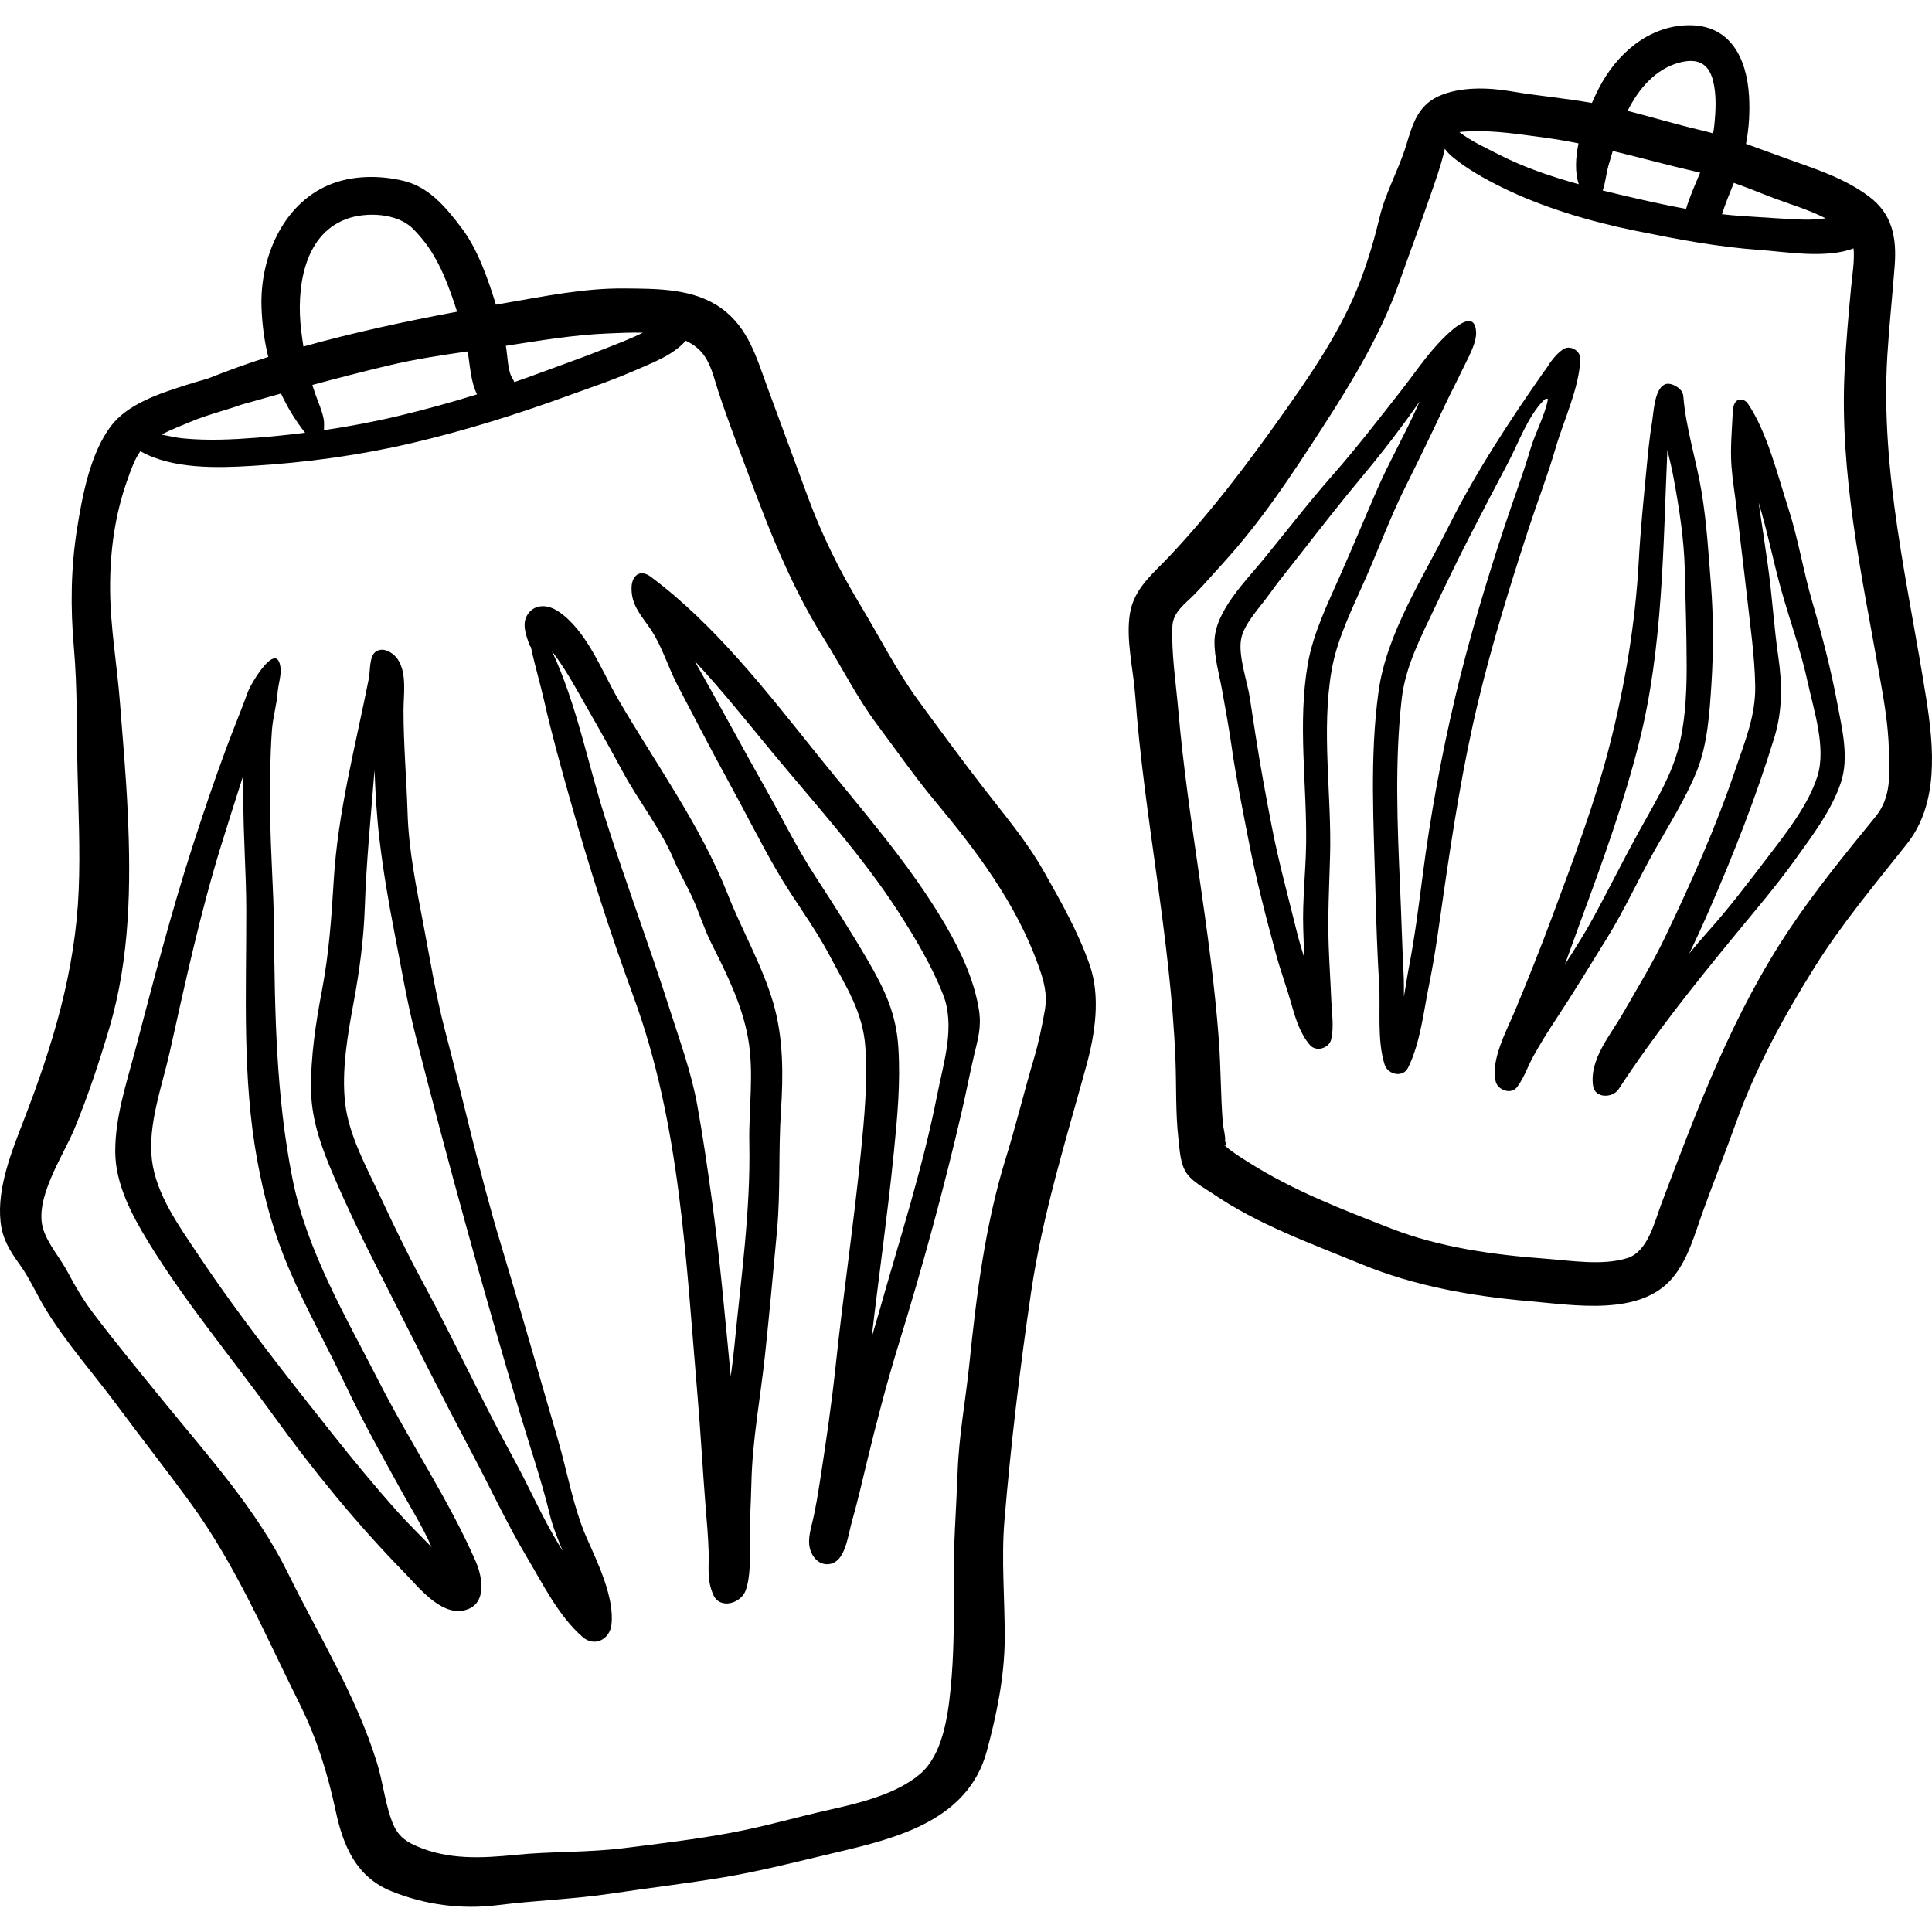<?xml version="1.0" encoding="iso-8859-1"?>
<!-- Generator: Adobe Illustrator 19.0.0, SVG Export Plug-In . SVG Version: 6.00 Build 0)  -->
<svg version="1.1" id="Layer_1" xmlns="http://www.w3.org/2000/svg" xmlns:xlink="http://www.w3.org/1999/xlink" x="0px" y="0px"
	 viewBox="0 0 512 512" style="enable-background:new 0 0 512 512;" xml:space="preserve">
<g>
	<g>
		<path d="M288.775,255.716c-3.052-8.763-7.589-16.725-12.142-24.768c-4.688-8.281-10.532-15.05-16.286-22.524
			c-5.803-7.539-11.365-15.103-16.983-22.784c-5.8-7.93-10.288-16.898-15.382-25.314c-5.482-9.057-10.224-18.679-13.886-28.616
			c-3.522-9.555-7.038-19.111-10.574-28.662c-2.967-8.013-5.069-16.095-12.355-21.351c-7.364-5.312-17.03-5.175-25.74-5.256
			c-10.51-0.098-21.12,2.059-31.438,3.848c-0.861,0.149-1.716,0.305-2.576,0.456c-0.067-0.226-0.122-0.455-0.192-0.68
			c-1.999-6.422-4.687-14.039-8.746-19.442c-4.073-5.422-8.627-11.031-15.506-12.693c-6.397-1.545-13.695-1.493-19.801,1.077
			c-12.402,5.22-18.307,19.566-17.866,32.389c0.157,4.564,0.746,8.971,1.791,13.199c-5.455,1.715-10.792,3.647-16.065,5.757
			c-1.88,0.521-3.751,1.06-5.586,1.648c-6.935,2.223-15.602,4.952-20.134,11.03c-5.384,7.221-7.449,18.145-8.849,26.846
			c-1.694,10.529-1.817,21.025-0.887,31.63c0.948,10.817,0.726,21.671,0.964,32.517c0.233,10.608,0.756,21.234,0.32,31.847
			c-0.876,21.355-6.813,40.916-14.461,60.737c-3.222,8.351-7.231,18.095-6.242,27.216c0.492,4.536,2.48,7.702,5.087,11.313
			c2.697,3.736,4.494,7.971,6.891,11.887c5.511,9.004,12.795,17.17,19.075,25.654c6.368,8.603,13.001,17,19.3,25.655
			c12.001,16.488,19.809,34.986,28.878,53.167c4.535,9.093,7.445,18.464,9.563,28.364c2.012,9.411,5.483,17.605,14.842,21.364
			c8.979,3.607,18.603,4.861,28.235,3.64c9.959-1.262,20.081-1.558,30.007-3.053c9.837-1.481,19.682-2.637,29.505-4.269
			c10.063-1.672,19.839-4.235,29.75-6.555c16.478-3.857,35.261-8.575,40.232-26.938c2.571-9.497,4.676-19.694,4.738-29.596
			c0.066-10.558-0.951-21.134-0.056-31.702c1.708-20.167,4.085-40.218,7.04-60.254c3.041-20.62,9.147-40.054,14.659-60.097
			C290.219,273.967,291.699,264.117,288.775,255.716z M161.407,88.357c2.606-0.096,5.747-0.269,8.954-0.191
			c-3.403,1.709-7.127,3.081-10.199,4.299c-5.759,2.283-11.63,4.339-17.437,6.501c-2.127,0.792-4.269,1.552-6.416,2.298
			c-0.125-0.304-0.281-0.61-0.48-0.919c-1.308-2.018-1.284-5.93-1.772-8.7C143.126,90.252,152.231,88.697,161.407,88.357z
			 M123.927,93.132c0.669,3.806,0.794,7.995,2.498,11.381c-6.731,2.09-13.531,3.966-20.369,5.609
			c-6.661,1.601-13.413,2.877-20.206,3.878c0.012-1.009,0.102-2.045-0.081-2.982c-0.444-2.276-1.472-4.496-2.238-6.675
			c-0.273-0.778-0.525-1.552-0.765-2.325c6.712-1.81,13.447-3.551,20.233-5.168C109.933,95.197,116.912,94.142,123.927,93.132z
			 M91.698,58.072c5.307-1.999,13.567-1.611,17.683,2.491c4.366,4.352,6.966,9.034,9.183,14.729c0.959,2.463,1.799,4.88,2.569,7.315
			c-13.706,2.563-27.255,5.471-40.719,9.231c-0.233-1.439-0.434-2.897-0.611-4.382C78.553,76.99,80.207,62.401,91.698,58.072z
			 M50.66,111.715c4.223-1.762,8.668-2.851,12.983-4.353c0.097-0.034,0.194-0.076,0.291-0.111c3.511-0.998,7.025-1.986,10.54-2.962
			c1.683,3.65,3.799,7.123,6.381,10.395c-4.304,0.546-8.619,0.992-12.934,1.325c-6.438,0.498-12.918,0.799-19.356,0.177
			c-1.762-0.17-3.747-0.606-5.783-1.018C45.33,113.859,48.081,112.792,50.66,111.715z M276.868,267.88
			c-0.762,4.204-1.621,8.44-2.836,12.537c-2.615,8.817-4.771,17.776-7.495,26.55c-5.449,17.554-7.788,36.325-9.657,54.579
			c-0.974,9.515-2.749,18.843-3.095,28.424c-0.359,9.931-1.144,19.691-1.056,29.649c0.085,9.537,0.13,18.571-0.819,28.072
			c-0.731,7.318-2.151,17.343-8.028,22.391c-6.211,5.336-15.954,7.717-23.753,9.456c-8.823,1.967-17.491,4.517-26.397,6.168
			c-9.411,1.745-18.803,2.866-28.283,4.059c-9.625,1.212-19.243,0.831-28.847,1.795c-8.892,0.893-17.774,1.356-26.187-2.304
			c-3.998-1.739-5.621-3.628-6.985-7.831c-1.515-4.672-2.08-9.568-3.53-14.258c-5.515-17.838-15.465-33.746-23.662-50.411
			c-8.237-16.746-21.125-30.908-32.82-45.298c-6.278-7.725-12.665-15.447-18.669-23.383c-2.635-3.482-4.788-7.115-6.819-10.969
			c-1.908-3.62-5.127-7.279-6.414-11.157c-2.688-8.097,5.197-19.522,8.193-26.766c3.633-8.784,6.551-17.619,9.251-26.723
			c5.492-18.522,5.778-37.972,4.891-57.15c-0.451-9.751-1.31-19.518-2.073-29.25c-0.778-9.923-2.527-19.756-2.598-29.728
			c-0.072-10.057,1.223-19.864,4.644-29.348c0.948-2.628,1.832-5.241,3.371-7.407c8.549,4.816,20.451,4.432,29.613,3.885
			c14.193-0.848,28.493-2.798,42.339-6.042c13.807-3.234,27.306-7.432,40.624-12.273c6.163-2.24,12.392-4.303,18.402-6.939
			c4.603-2.019,10.149-4.026,13.562-7.908c1.624,0.753,3.07,1.742,4.209,3.074c2.442,2.855,3.208,6.611,4.336,10.094
			c1.496,4.62,3.17,9.181,4.874,13.728c6.793,18.117,12.973,35.845,23.358,52.323c4.705,7.466,8.643,15.442,13.937,22.501
			c5.151,6.869,9.912,13.78,15.418,20.378c10.929,13.098,21.336,26.935,27.209,43.177
			C276.599,259.783,277.681,263.393,276.868,267.88z"/>
	</g>
</g>
<g>
	<g>
		<path d="M155.526,407.668c-3.609-8.153-5.167-17.601-7.681-26.184c-5.084-17.356-9.97-34.724-15.204-52.053
			c-5.606-18.56-9.757-37.561-14.696-56.305c-2.419-9.178-3.979-18.912-5.762-28.249c-1.822-9.539-3.87-19.567-4.166-29.284
			c-0.277-9.105-1.087-18.169-1.084-27.296c0.002-4.15,0.958-9.914-1.519-13.574c-1.117-1.651-3.758-3.411-5.797-2.054
			c-1.803,1.2-1.483,5.16-1.857,7.056c-3.527,17.871-8.214,35.309-9.319,53.589c-0.59,9.775-1.239,19.24-3.075,28.889
			c-1.664,8.746-3.105,18.045-2.929,26.963c0.157,7.988,2.972,15.439,6.097,22.709c3.504,8.151,7.39,16.232,11.412,24.14
			c8.274,16.269,16.435,32.723,24.995,48.828c4.926,9.268,9.384,18.959,14.763,27.965c4.278,7.164,8.31,15.439,14.692,21.011
			c3.137,2.739,7.13,0.676,7.626-3.159C162.946,423.513,158.381,414.113,155.526,407.668z M147.965,409.106
			c-4.347-7.133-7.64-14.86-11.656-22.178c-8.532-15.549-15.915-31.696-24.365-47.306c-4.023-7.432-7.66-15.008-11.237-22.661
			c-3.563-7.621-8.204-15.95-9.219-24.449c-1.038-8.694,0.65-18.352,2.23-26.875c1.552-8.372,2.665-16.629,2.953-25.152
			c0.41-12.161,1.622-24.265,2.579-36.384c0.232,6.072,0.582,12.135,1.289,18.165c0.967,8.25,2.378,16.574,3.963,24.728
			c1.754,9.022,3.329,18.363,5.591,27.257c8.605,33.831,17.91,67.496,27.886,100.919c2.605,8.729,5.571,17.299,7.709,26.164
			c0.831,3.446,2.174,6.539,3.434,9.723C148.738,410.4,148.354,409.745,147.965,409.106z"/>
	</g>
</g>
<g>
	<g>
		<path d="M204.958,265.91c-2.883-9.951-8.293-19.242-12.076-28.857c-7.225-18.365-19.233-34.799-29.094-51.795
			c-4.337-7.475-8.334-18.278-15.907-23.281c-2.547-1.683-5.93-2.083-7.918,0.662c-1.779,2.458-0.643,5.418,0.243,7.979
			c0.12,0.347,0.297,0.645,0.5,0.914c1.016,4.823,2.446,9.512,3.554,14.417c1.987,8.8,4.435,17.468,6.874,26.152
			c4.917,17.508,10.562,35.112,16.81,52.176c12.384,33.822,13.853,70.021,16.907,105.576c0.832,9.683,1.343,19.355,2.111,29.038
			c0.324,4.088,0.729,8.307,0.839,12.399c0.112,4.172-0.511,7.371,1.216,11.319c1.771,4.046,7.393,2.266,8.593-1.123
			c1.34-3.785,1.132-8.69,1.083-12.668c-0.065-5.243,0.328-10.42,0.433-15.657c0.231-11.486,2.423-22.832,3.631-34.243
			c1.151-10.872,2.155-21.81,3.153-32.701c0.971-10.594,0.359-21.166,1.049-31.738C207.582,284.952,207.641,275.172,204.958,265.91z
			 M198.577,302.99c0.357,17.891-2.232,35.952-3.954,53.738c-0.259,2.67-0.598,5.335-0.972,7.997
			c-1.534-15.864-2.902-31.672-5.104-47.513c-1.137-8.178-2.294-16.272-3.773-24.389c-1.588-8.714-4.496-16.598-7.172-24.995
			c-5.441-17.07-11.768-33.898-17.208-50.992c-4.668-14.669-7.601-30.31-14.13-44.294c2.21,2.907,4.24,6.135,6.042,9.29
			c4.274,7.482,8.599,14.985,12.671,22.58c4.261,7.946,10.106,15.151,13.619,23.482c1.511,3.583,3.499,6.863,5.077,10.4
			c1.727,3.871,2.94,7.911,4.853,11.711c4.029,8.004,8.112,16.195,9.709,25.07C199.904,284.347,198.391,293.659,198.577,302.99z"/>
	</g>
</g>
<g>
	<g>
		<path d="M259.449,267.755c-1.212-7.93-4.887-15.769-8.92-22.663c-9.518-16.268-22.226-30.523-33.98-45.17
			c-13.276-16.544-27.012-34.33-44.106-47.091c-2.949-2.202-4.942-0.087-5.068,2.648c-0.232,5.005,2.778,7.801,5.228,11.542
			c2.905,4.434,4.529,9.974,6.998,14.682c4.464,8.511,8.861,17.06,13.492,25.483c4.335,7.884,8.369,15.99,12.88,23.768
			c4.39,7.57,9.788,14.482,13.862,22.237c4.283,8.15,8.896,14.969,9.497,24.417c0.598,9.403-0.251,18.376-1.18,27.738
			c-1.865,18.799-4.669,37.497-6.657,56.286c-1.07,10.111-2.53,20.163-4.094,30.21c-0.623,3.998-1.237,7.992-2.208,11.916
			c-0.753,3.045-1.471,6.05,0.455,8.814c1.816,2.605,5.267,2.65,7.074,0c1.78-2.609,2.262-6.623,3.132-9.676
			c1.477-5.181,2.665-10.453,3.936-15.687c2.536-10.451,5.218-20.752,8.386-31.032c6.276-20.367,11.96-41.059,16.749-61.825
			c1.12-4.856,2.05-9.759,3.194-14.607C259.156,275.35,260.136,272.245,259.449,267.755z M248.344,290.249
			c-3.756,19.143-9.839,37.846-15.139,56.598c-0.713,2.521-1.451,5.03-2.198,7.536c1.897-16.354,4.242-32.657,5.875-49.037
			c0.934-9.367,1.785-18.335,1.193-27.738c-0.57-9.034-3.648-15.461-8.131-23.147c-4.471-7.663-9.157-14.962-13.993-22.401
			c-4.856-7.469-8.768-15.493-13.154-23.24c-5.399-9.536-10.576-19.194-15.954-28.742c-0.927-1.645-1.852-3.296-2.785-4.942
			c7.183,7.678,13.802,16.006,20.339,23.915c11.501,13.914,24.137,27.742,33.9,42.945c4.362,6.793,8.624,13.975,11.597,21.492
			C253.254,271.984,250.04,281.607,248.344,290.249z"/>
	</g>
</g>
<g>
	<g>
		<path d="M126.06,413.764c-7.201-16.462-17.326-31.345-25.489-47.34c-8.781-17.207-19.247-34.864-23.047-53.953
			c-4.383-22.019-4.71-44.129-4.91-66.511c-0.09-10.078-0.946-20.129-0.99-30.204c-0.032-7.437-0.106-14.887,0.446-22.309
			c0.251-3.373,1.264-6.639,1.511-10.011c0.132-1.798,0.967-4.539,0.787-6.266c-0.824-7.932-7.854,3.931-8.661,6.155
			c-1.843,5.082-3.933,10.056-5.807,15.124c-3.121,8.436-6.007,16.962-8.775,25.518c-5.804,17.938-10.545,36.306-15.346,54.535
			c-2.307,8.759-5.27,17.534-5.243,26.701c0.026,8.595,4.429,16.853,8.812,24.007c9.734,15.888,21.989,30.547,32.909,45.641
			c10.626,14.688,22.161,28.868,34.825,41.822c3.672,3.756,9.487,11.275,15.619,10.146
			C129.134,425.635,128.007,418.215,126.06,413.764z M105.395,400.672c-6.085-6.807-11.951-13.943-17.626-21.092
			c-12.071-15.207-24.38-30.794-35.164-46.941c-5.028-7.529-11.243-16.027-12.351-25.277c-1.122-9.364,2.724-19.567,4.739-28.609
			c4.094-18.368,8.059-36.731,13.618-54.73c1.924-6.232,3.908-12.448,5.908-18.658c-0.017,2.158-0.016,4.284-0.023,6.347
			c-0.032,9.767,0.751,19.501,0.771,29.263c0.044,22.171-1.111,44.59,2.903,66.513c1.887,10.306,4.453,19.584,8.605,29.221
			c4.443,10.314,9.96,20.132,14.759,30.278c4.433,9.374,9.57,18.557,14.578,27.639c2.667,4.838,5.638,9.547,7.921,14.583
			c0.117,0.259,0.217,0.525,0.331,0.785C111.367,406.888,108.277,403.895,105.395,400.672z"/>
	</g>
</g>
<g>
	<g>
		<path d="M510.476,185.144c-4.771-30.304-12.196-60.024-10.306-90.968c0.484-7.935,1.347-15.807,1.94-23.73
			c0.558-7.435-0.581-13.7-6.787-18.36c-6.313-4.74-13.688-7.144-21.054-9.766c-3.914-1.393-7.72-2.85-11.558-4.202
			c0.799-4.156,1.047-8.463,0.802-12.659c-0.58-9.975-4.946-18.997-16.186-18.775c-10.607,0.21-19.014,7.734-23.637,16.757
			c-0.572,1.115-1.197,2.418-1.823,3.846c-7.119-1.27-14.331-1.876-21.462-3.098c-5.964-1.022-13.575-1.287-19.25,1.348
			c-5.558,2.58-6.876,7.649-8.508,12.988c-1.953,6.387-5.471,12.498-7.007,18.946c-1.336,5.608-2.865,10.825-4.894,16.307
			c-4.98,13.458-13.539,25.753-21.833,37.405c-9.019,12.67-18.086,24.569-28.747,35.963c-4.409,4.712-9.613,8.664-10.717,15.399
			c-1.129,6.888,0.882,14.746,1.387,21.661c2.36,32.371,9.367,64.091,10.67,96.6c0.281,7.008-0.01,14.064,0.793,21.043
			c0.329,2.858,0.451,6.509,2.113,8.991c1.578,2.356,4.503,3.802,6.79,5.363c12.25,8.363,25.876,13.179,39.472,18.779
			c14.238,5.864,29.402,8.536,44.708,9.853c11.8,1.016,29.305,4.083,37.899-6.231c4.136-4.963,5.863-11.632,8.019-17.595
			c2.871-7.942,6.002-15.784,8.856-23.732c5.163-14.378,12.589-27.945,20.673-40.868c7.27-11.62,16.004-22.013,24.497-32.727
			C513.852,212.928,512.516,198.101,510.476,185.144z M459.488,48.463c3.088,1.094,6.139,2.3,9.211,3.511
			c4.986,1.965,10.319,3.432,15.118,5.883c-2.008,0.256-4.034,0.415-6.148,0.335c-5.383-0.203-10.759-0.619-16.135-0.957
			c-1.729-0.109-3.458-0.277-5.186-0.471C457.227,53.959,458.383,51.222,459.488,48.463z M445.037,16.593
			c4.66-1.238,7.764,0.031,8.953,4.843c0.936,3.788,0.71,7.917,0.317,11.771c-0.074,0.722-0.186,1.43-0.314,2.132
			c-1.123-0.311-2.255-0.608-3.404-0.878c-6.458-1.519-12.827-3.435-19.258-5.075C434.206,23.589,438.709,18.275,445.037,16.593z
			 M426.256,43.877c0.359-1.279,0.745-2.574,1.144-3.869c7.414,1.79,14.769,3.819,22.25,5.528c0.306,0.07,0.606,0.152,0.909,0.225
			c-1.338,3.161-2.744,6.3-3.736,9.592c-5.829-1.053-11.621-2.383-17.332-3.724c-1.579-0.371-3.172-0.756-4.77-1.152
			C425.481,48.428,425.59,46.249,426.256,43.877z M389.733,34.787c6.633-0.226,12.935,0.801,19.542,1.677
			c3.047,0.404,6.057,0.936,9.049,1.531c-0.798,3.832-0.981,7.656,0.062,10.826c-7.288-2.016-14.53-4.465-21.114-7.839
			c-3.612-1.851-7.314-3.509-10.532-5.975C387.716,34.862,388.729,34.821,389.733,34.787z M497.016,216.452
			c-7.854,9.631-15.744,19.282-22.669,29.616c-15.235,22.735-24.459,47.551-34.078,72.971c-1.762,4.655-3.54,12.617-8.949,14.348
			c-6.605,2.113-15.058,0.676-21.845,0.173c-13.68-1.015-27.96-2.987-40.801-7.992c-12.985-5.061-25.911-10.018-37.729-17.504
			c-2.034-1.289-4.212-2.601-6.028-4.198c-0.204-0.126-0.407-0.252-0.611-0.378c0.712,0.373,0.83-0.002,0.335-1.147
			c0.212-1.077-0.479-3.465-0.582-4.761c-0.579-7.277-0.508-14.617-1.047-21.913c-2.169-29.358-8.213-58.146-10.75-87.441
			c-0.626-7.22-1.857-15.003-1.569-22.245c0.152-3.836,3.44-5.989,5.937-8.548c2.543-2.606,4.92-5.382,7.378-8.07
			c10.129-11.076,18.152-23.229,26.278-35.784c8.127-12.558,15.764-25.113,20.727-39.282c2.64-7.538,5.477-15.011,8.074-22.561
			c1.245-3.62,2.865-8.021,3.8-12.305c0.54,0.732,1.188,1.446,2.025,2.139c3.867,3.201,8.548,5.828,13.041,8.043
			c10.817,5.335,23.314,9.062,35.099,11.464c11.283,2.3,22.02,4.377,33.54,5.179c6.471,0.451,17.335,2.368,24.612-0.43
			c0.031,0.299,0.064,0.593,0.077,0.925c0.12,3.03-0.418,6.244-0.706,9.269c-0.705,7.408-1.349,14.78-1.728,22.217
			c-1.373,27.023,4.48,54.064,9.199,80.501c1.197,6.703,2.349,13.168,2.532,20.002C500.748,205.189,501.282,211.221,497.016,216.452
			z"/>
	</g>
</g>
<g>
	<g>
		<path d="M391.179,87.913c-0.138-2.243-1.01-2.961-2.213-2.807c-2.908,0.37-7.755,5.824-8.869,7.092
			c-3.132,3.566-5.796,7.511-8.723,11.242c-5.952,7.586-11.769,15.155-18.15,22.404c-6.373,7.24-12.279,14.911-18.384,22.378
			c-4.698,5.746-12.851,13.775-12.988,21.71c-0.073,4.247,1.28,8.865,2.028,13.034c0.893,4.975,1.82,10.001,2.535,15.006
			c1.201,8.41,2.919,16.734,4.536,25.075c1.952,10.071,4.566,20.116,7.261,30.017c1.192,4.377,2.792,8.627,4.025,13
			c1.078,3.825,2.282,7.818,4.905,10.879c1.637,1.911,5.088,0.876,5.632-1.487c0.786-3.411,0.171-6.878,0.03-10.375
			c-0.193-4.797-0.515-9.586-0.685-14.389c-0.282-7.961,0.141-15.876,0.364-23.832c0.453-16.176-2.367-33.165,0.406-49.205
			c1.467-8.481,5.595-16.607,9.034-24.42c3.525-8.007,6.59-16.35,10.499-24.169c3.595-7.192,7.063-14.367,10.481-21.642
			c1.486-3.164,3.134-6.249,4.62-9.413C388.806,95.281,391.37,91.018,391.179,87.913z M375.695,107.566
			c-3.32,7.46-7.419,14.557-10.679,22.023c-3.375,7.73-6.58,15.537-10.011,23.247c-3.274,7.366-7.021,15.097-8.416,23.081
			c-2.74,15.678-0.23,31.909-0.453,47.691c-0.106,7.498-1.007,15.034-0.762,22.535c0.082,2.524,0.153,5.059,0.246,7.592
			c-0.742-2.359-1.439-4.726-2.039-7.168c-2.241-9.126-4.722-18.128-6.511-27.36c-1.541-7.953-3.018-15.879-4.258-23.883
			c-0.537-3.468-1.082-6.923-1.598-10.395c-0.662-4.45-3.278-11.478-2.222-15.955c0.927-3.931,4.9-8.033,7.177-11.218
			c2.701-3.778,5.653-7.356,8.504-11.019c5.516-7.084,11.016-14.107,16.771-20.998c5.148-6.165,10.12-12.65,14.772-19.353
			C376.042,106.779,375.869,107.175,375.695,107.566z"/>
	</g>
</g>
<g>
	<g>
		<path d="M414.218,92.581c-1.979,1.373-3.36,3.345-4.628,5.386c-0.103,0.091-0.202,0.193-0.29,0.319
			c-9.333,13.359-18.173,26.772-25.5,41.429c-6.822,13.645-16.334,28.169-18.463,43.493c-2.408,17.331-1.273,35.578-0.829,53.014
			c0.209,8.197,0.486,16.395,0.974,24.582c0.408,6.851-0.606,14.77,1.474,21.366c0.819,2.597,4.816,3.539,6.182,0.808
			c3.283-6.567,4.146-15.002,5.609-22.144c1.619-7.903,2.647-15.91,3.803-23.89c2.462-16.997,5.134-34.153,9.148-50.87
			c3.744-15.593,8.508-31.015,13.49-46.252c2.295-7.025,4.975-13.905,7.041-21.015c2.214-7.62,6.177-15.617,6.589-23.586
			C418.932,93.002,416.096,91.278,414.218,92.581z M405.586,118.999c-2.061,6.971-4.652,13.764-6.924,20.66
			c-4.846,14.715-9.352,29.692-12.938,44.768c-3.713,15.612-6.667,31.787-8.72,47.7c-1.032,8.002-2.064,16.101-3.589,24.024
			c-0.477,2.476-0.882,5.201-1.357,7.973c0.005-2.1,0.003-4.152-0.095-6.08c-0.388-7.638-0.587-15.28-0.926-22.918
			c-0.726-16.351-1.429-33.608,0.432-49.904c0.988-8.652,5.097-16.441,8.777-24.217c3.162-6.683,6.378-13.308,9.754-19.876
			c3.157-6.143,6.35-12.268,9.585-18.37c2.797-5.274,5.277-12.421,9.528-16.688c0.356-0.357,0.666-0.545,1.115-0.297
			C409.37,110.233,406.887,114.597,405.586,118.999z"/>
	</g>
</g>
<g>
	<g>
		<path d="M453.42,154.893c-0.647-8.249-1.118-16.165-2.452-24.371c-1.368-8.407-4.207-17.041-4.867-25.502
			c-0.122-1.57-1.411-2.476-2.792-3.059c-0.731-0.309-1.607-0.38-2.301,0.006c-2.593,1.44-2.768,7.338-3.188,9.833
			c-0.694,4.12-1.081,8.285-1.48,12.442c-0.78,8.139-1.617,16.392-2.059,24.555c-0.887,16.378-3.683,33.016-7.755,48.892
			c-3.959,15.432-9.608,30.218-15.135,45.126c-3.108,8.385-6.409,16.618-9.837,24.872c-2.163,5.208-6.605,13.194-5.172,18.948
			c0.56,2.251,4.042,3.523,5.627,1.486c1.868-2.403,2.868-5.574,4.361-8.251c1.851-3.318,3.793-6.443,5.885-9.61
			c4.709-7.127,9.174-14.467,13.67-21.731c4.563-7.373,8.178-15.345,12.419-22.909c3.896-6.949,8.381-13.947,11.35-21.344
			c2.838-7.07,3.37-15.494,3.852-23.011C454.099,172.628,454.096,163.514,453.42,154.893z M444.148,200.481
			c-2.286,7.058-6.479,13.796-10.037,20.291c-3.977,7.258-7.666,14.677-11.603,21.948c-2.375,4.388-5.076,8.647-7.796,12.88
			c1.593-4.289,3.1-8.615,4.684-12.894c5.615-15.166,11.019-30.255,14.986-45.96c6.329-25.053,6.337-51.543,7.491-77.467
			c0.596,2.448,1.188,4.884,1.632,7.296c1.502,8.149,2.78,16.189,2.983,24.47c0.209,8.526,0.483,17,0.497,25.546
			C446.998,184.272,446.519,193.159,444.148,200.481z"/>
	</g>
</g>
<g>
	<g>
		<path d="M486.94,186.567c-1.72-9.167-4.012-18.027-6.636-26.976c-2.416-8.239-3.73-16.719-6.379-24.894
			c-2.826-8.72-5.585-20.131-10.705-27.707c-0.55-0.813-1.615-1.368-2.532-1.014c-1.179,0.456-1.422,1.987-1.482,3.25
			c-0.225,4.726-0.696,9.685-0.339,14.409c0.284,3.754,0.928,7.451,1.355,11.191c0.881,7.725,1.883,15.438,2.74,23.166
			c0.862,7.766,2.052,15.926,2.188,23.72c0.14,8.01-2.737,14.742-5.264,22.234c-5.146,15.258-11.655,29.828-18.591,44.341
			c-3.344,6.997-7.41,13.65-11.272,20.372c-3.317,5.772-8.857,12.103-7.844,19.098c0.493,3.4,5.212,3.264,6.767,0.884
			c9.35-14.304,19.756-27.34,30.591-40.528c5.51-6.707,11.189-13.315,16.248-20.379c4.503-6.287,9.653-13.006,12.094-20.432
			C490.048,200.704,488.182,193.188,486.94,186.567z M481.675,205.59c-2.296,7.469-8.144,14.955-12.839,21.085
			c-5.257,6.865-10.518,13.875-16.305,20.31c-1.674,1.862-3.282,3.776-4.866,5.71c1.882-3.859,3.659-7.77,5.384-11.73
			c6.535-14.998,12.351-29.821,17.166-45.496c2.175-7.08,2.116-14.16,1.048-21.48c-1.17-8.026-1.616-16.137-2.76-24.18
			c-0.788-5.549-1.604-11.078-2.442-16.604c2.418,7.842,3.902,15.823,6.145,23.687c2.258,7.92,5.075,15.706,6.82,23.764
			C480.646,188.134,483.987,198.07,481.675,205.59z"/>
	</g>
</g>
<g>
</g>
<g>
</g>
<g>
</g>
<g>
</g>
<g>
</g>
<g>
</g>
<g>
</g>
<g>
</g>
<g>
</g>
<g>
</g>
<g>
</g>
<g>
</g>
<g>
</g>
<g>
</g>
<g>
</g>
</svg>
